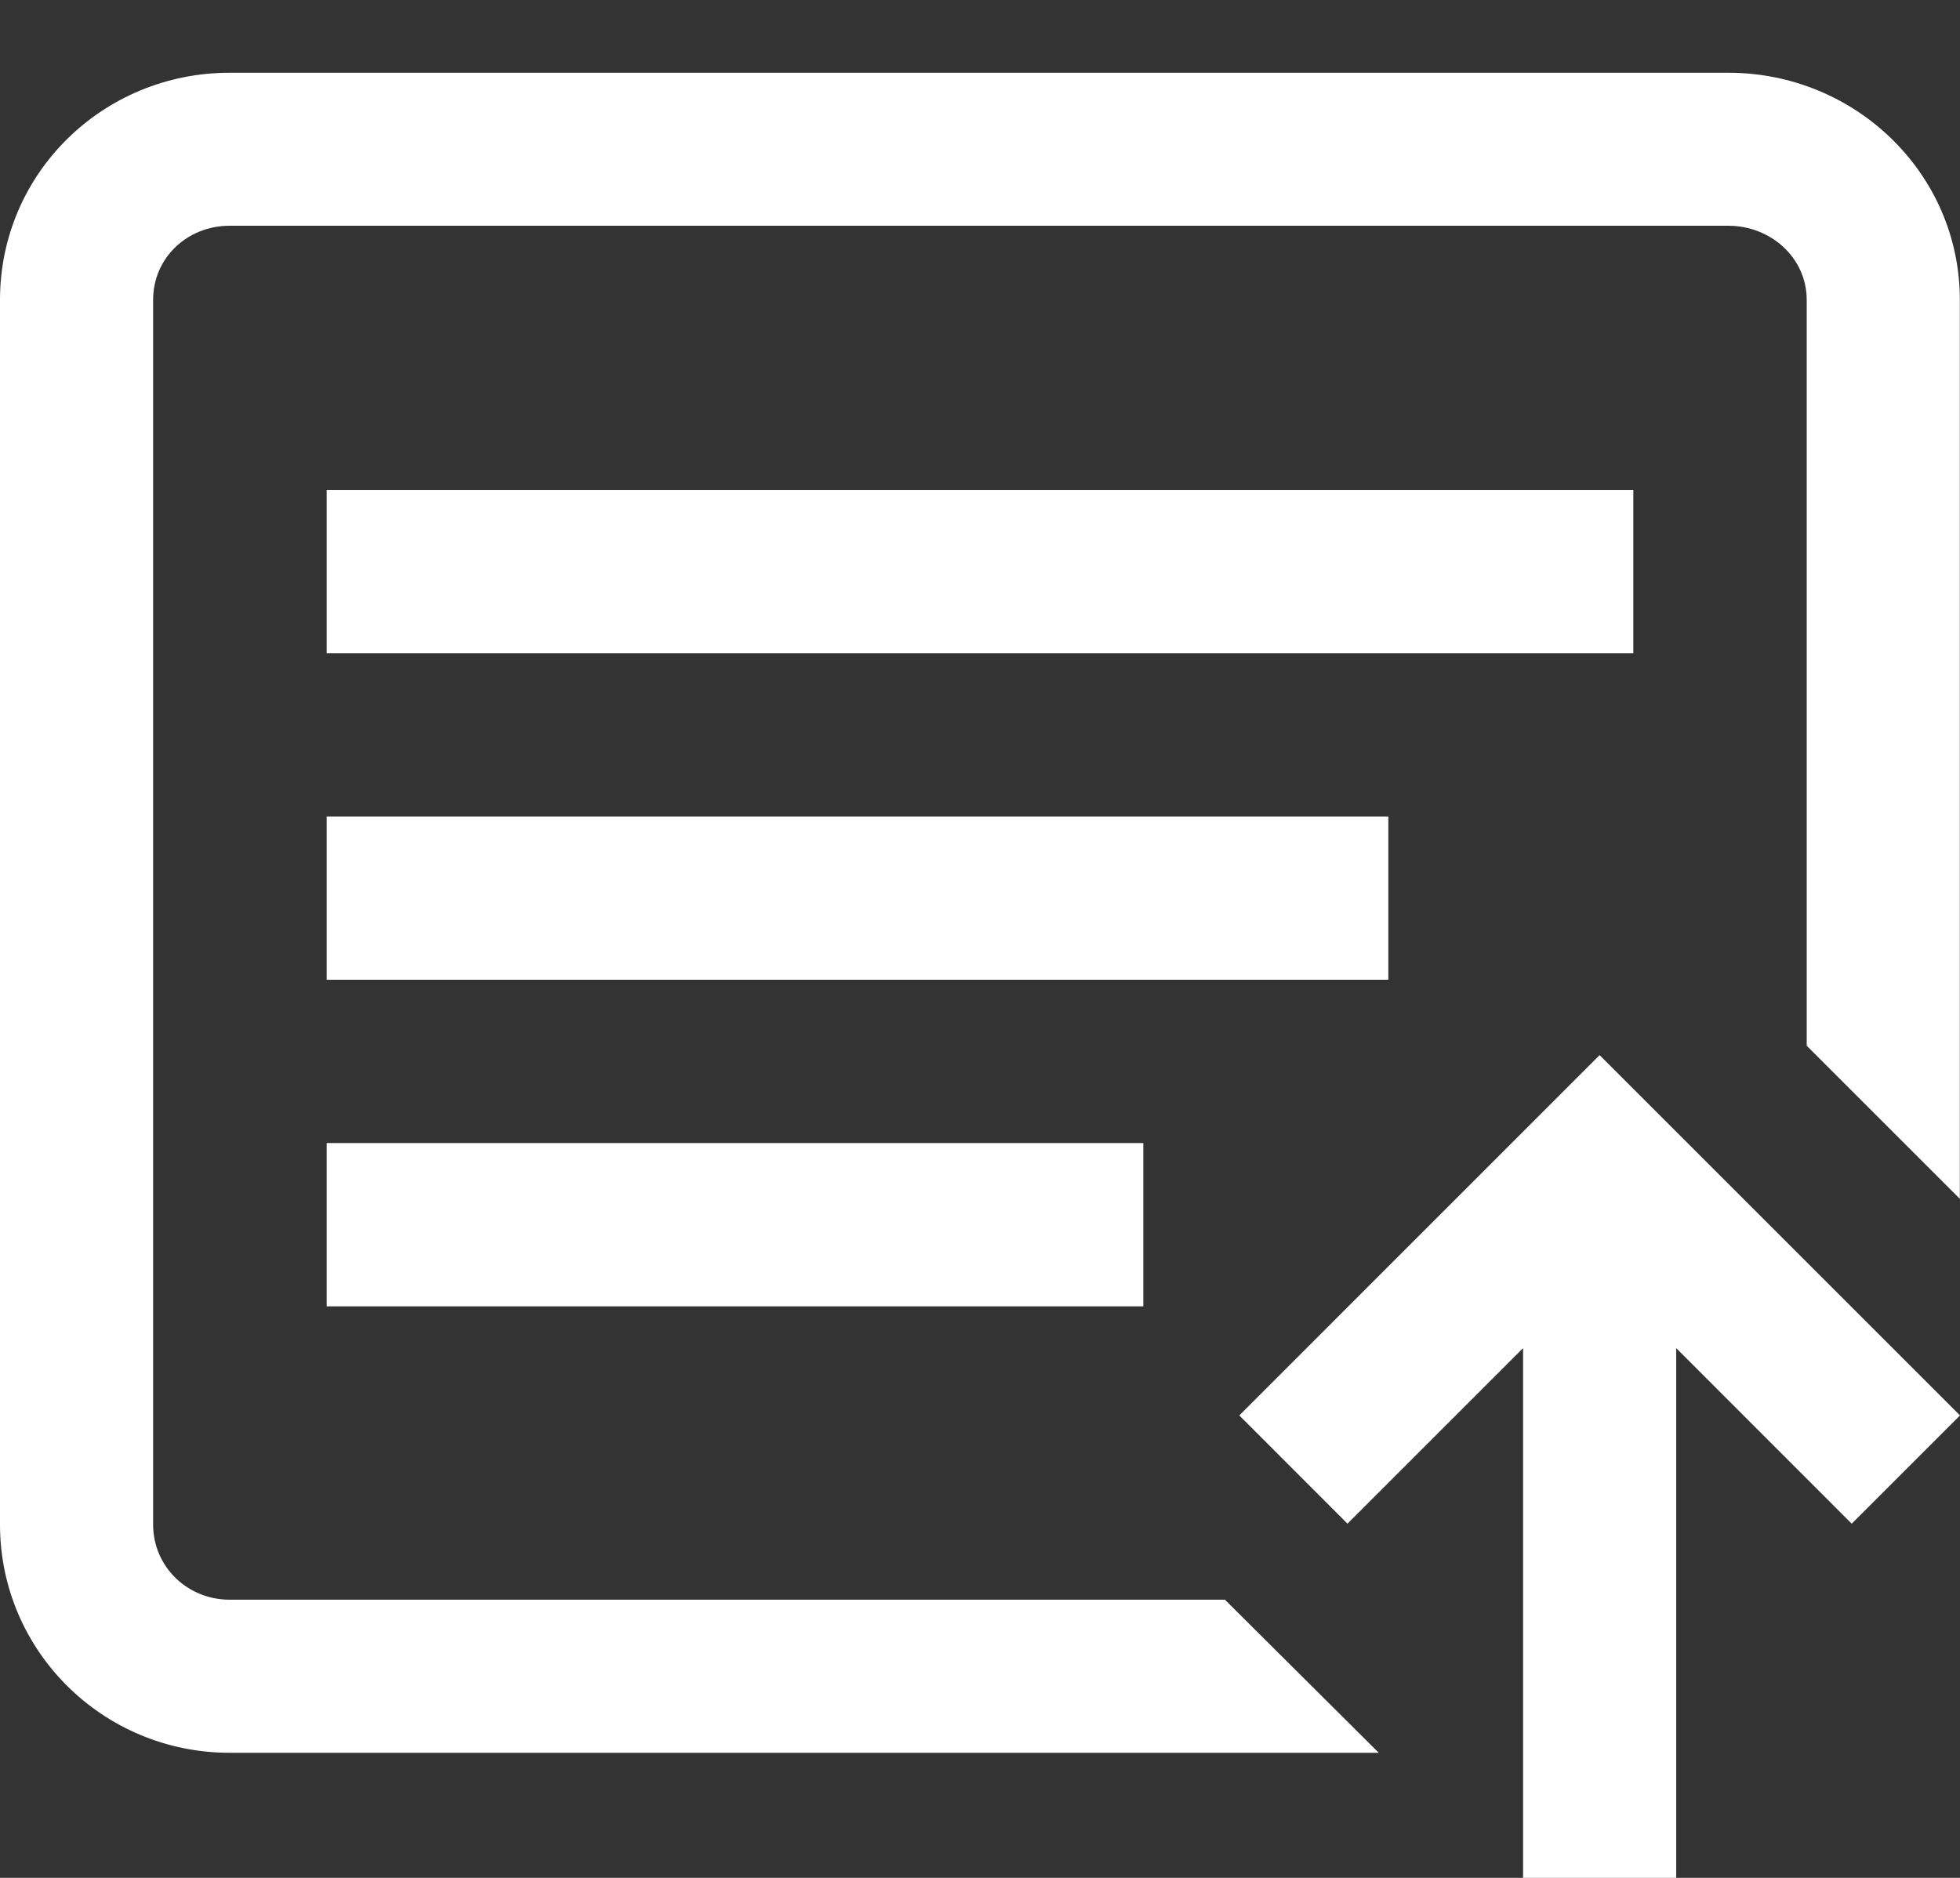<svg width="24" height="23" viewBox="0 0 24 23" fill="none" xmlns="http://www.w3.org/2000/svg">
<rect x="0" y="0" width="24" height="23" fill="#333333" stroke="none"/>
<g clip-path="url(#clip0)">
<path d="M22.674 18.662L20.525 16.512V23.155H18.65V16.512L16.5 18.662L15.175 17.336L19.587 12.923L24 17.336L22.674 18.662ZM14.999 19.593L16.883 21.468H2.812C1.262 21.468 0 20.222 0 18.672V3.673C0 2.122 1.262 0.891 2.812 0.891H21.164C22.715 0.891 23.998 2.122 23.998 3.673V14.683L22.123 12.808V3.673C22.123 3.156 21.681 2.765 21.164 2.765H2.812C2.295 2.765 1.875 3.156 1.875 3.673V10.774V14.095V18.672C1.875 19.189 2.295 19.593 2.812 19.593H14.999Z" fill="white"/>
<rect x="4" y="6" width="16" height="2" fill="white"/>
<rect x="4" y="10" width="13" height="2" fill="white"/>
<rect x="4" y="14" width="10" height="2" fill="white"/>
</g>
<defs>
<clipPath id="clip0">
<rect width="24" height="23" fill="white"/>
</clipPath>
</defs>
</svg>
